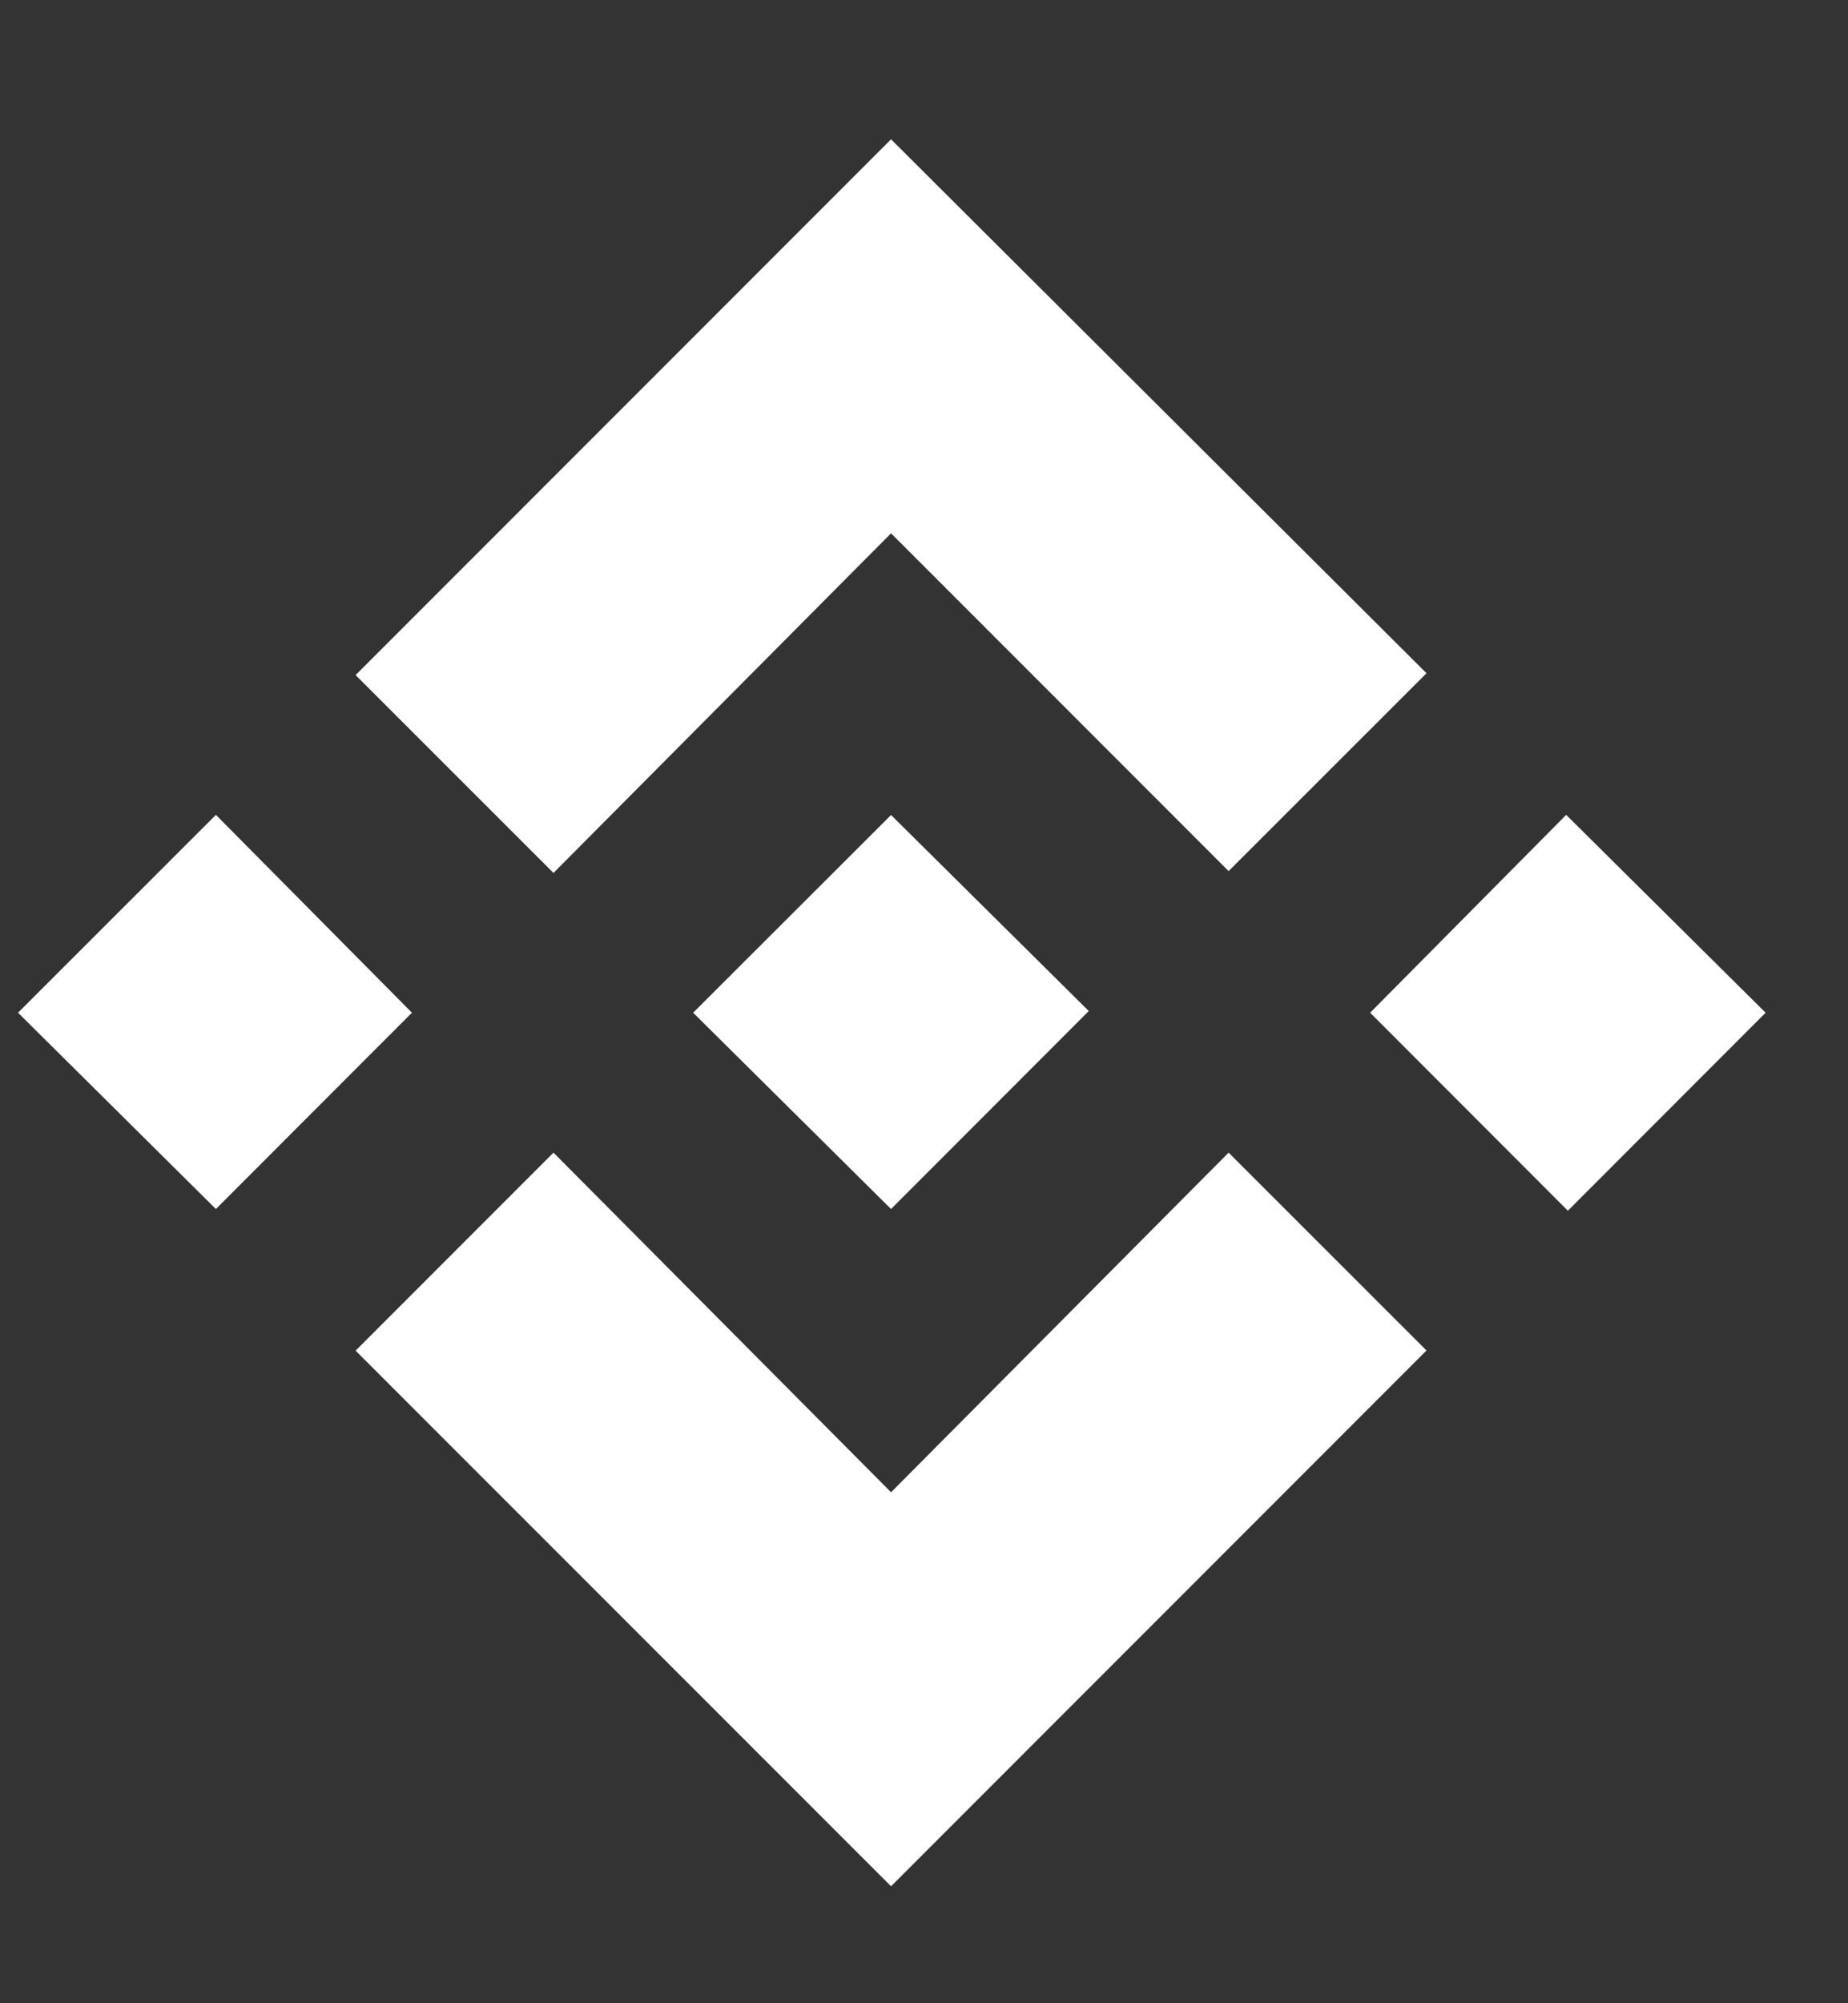 <svg width="12" height="13" viewBox="0 0 12 13" fill="none" xmlns="http://www.w3.org/2000/svg">
<rect x="0" y="0" width="12" height="13" fill="#333333" stroke="none"/>
<path d="M7.978 7.48L9.263 8.764L5.786 12.241L2.309 8.765L3.594 7.48L5.786 9.684L7.978 7.48ZM10.17 5.288L11.465 6.572L10.181 7.857L8.897 6.572L10.17 5.288ZM5.786 5.289L7.07 6.561L5.786 7.846V7.846L4.501 6.572L5.786 5.289ZM1.402 5.288L2.675 6.572L1.402 7.846L0.117 6.572L1.402 5.288ZM5.786 0.904L9.263 4.369L7.978 5.653L5.786 3.461L3.594 5.665L2.309 4.381L5.786 0.904Z" fill="white"/>
</svg>
